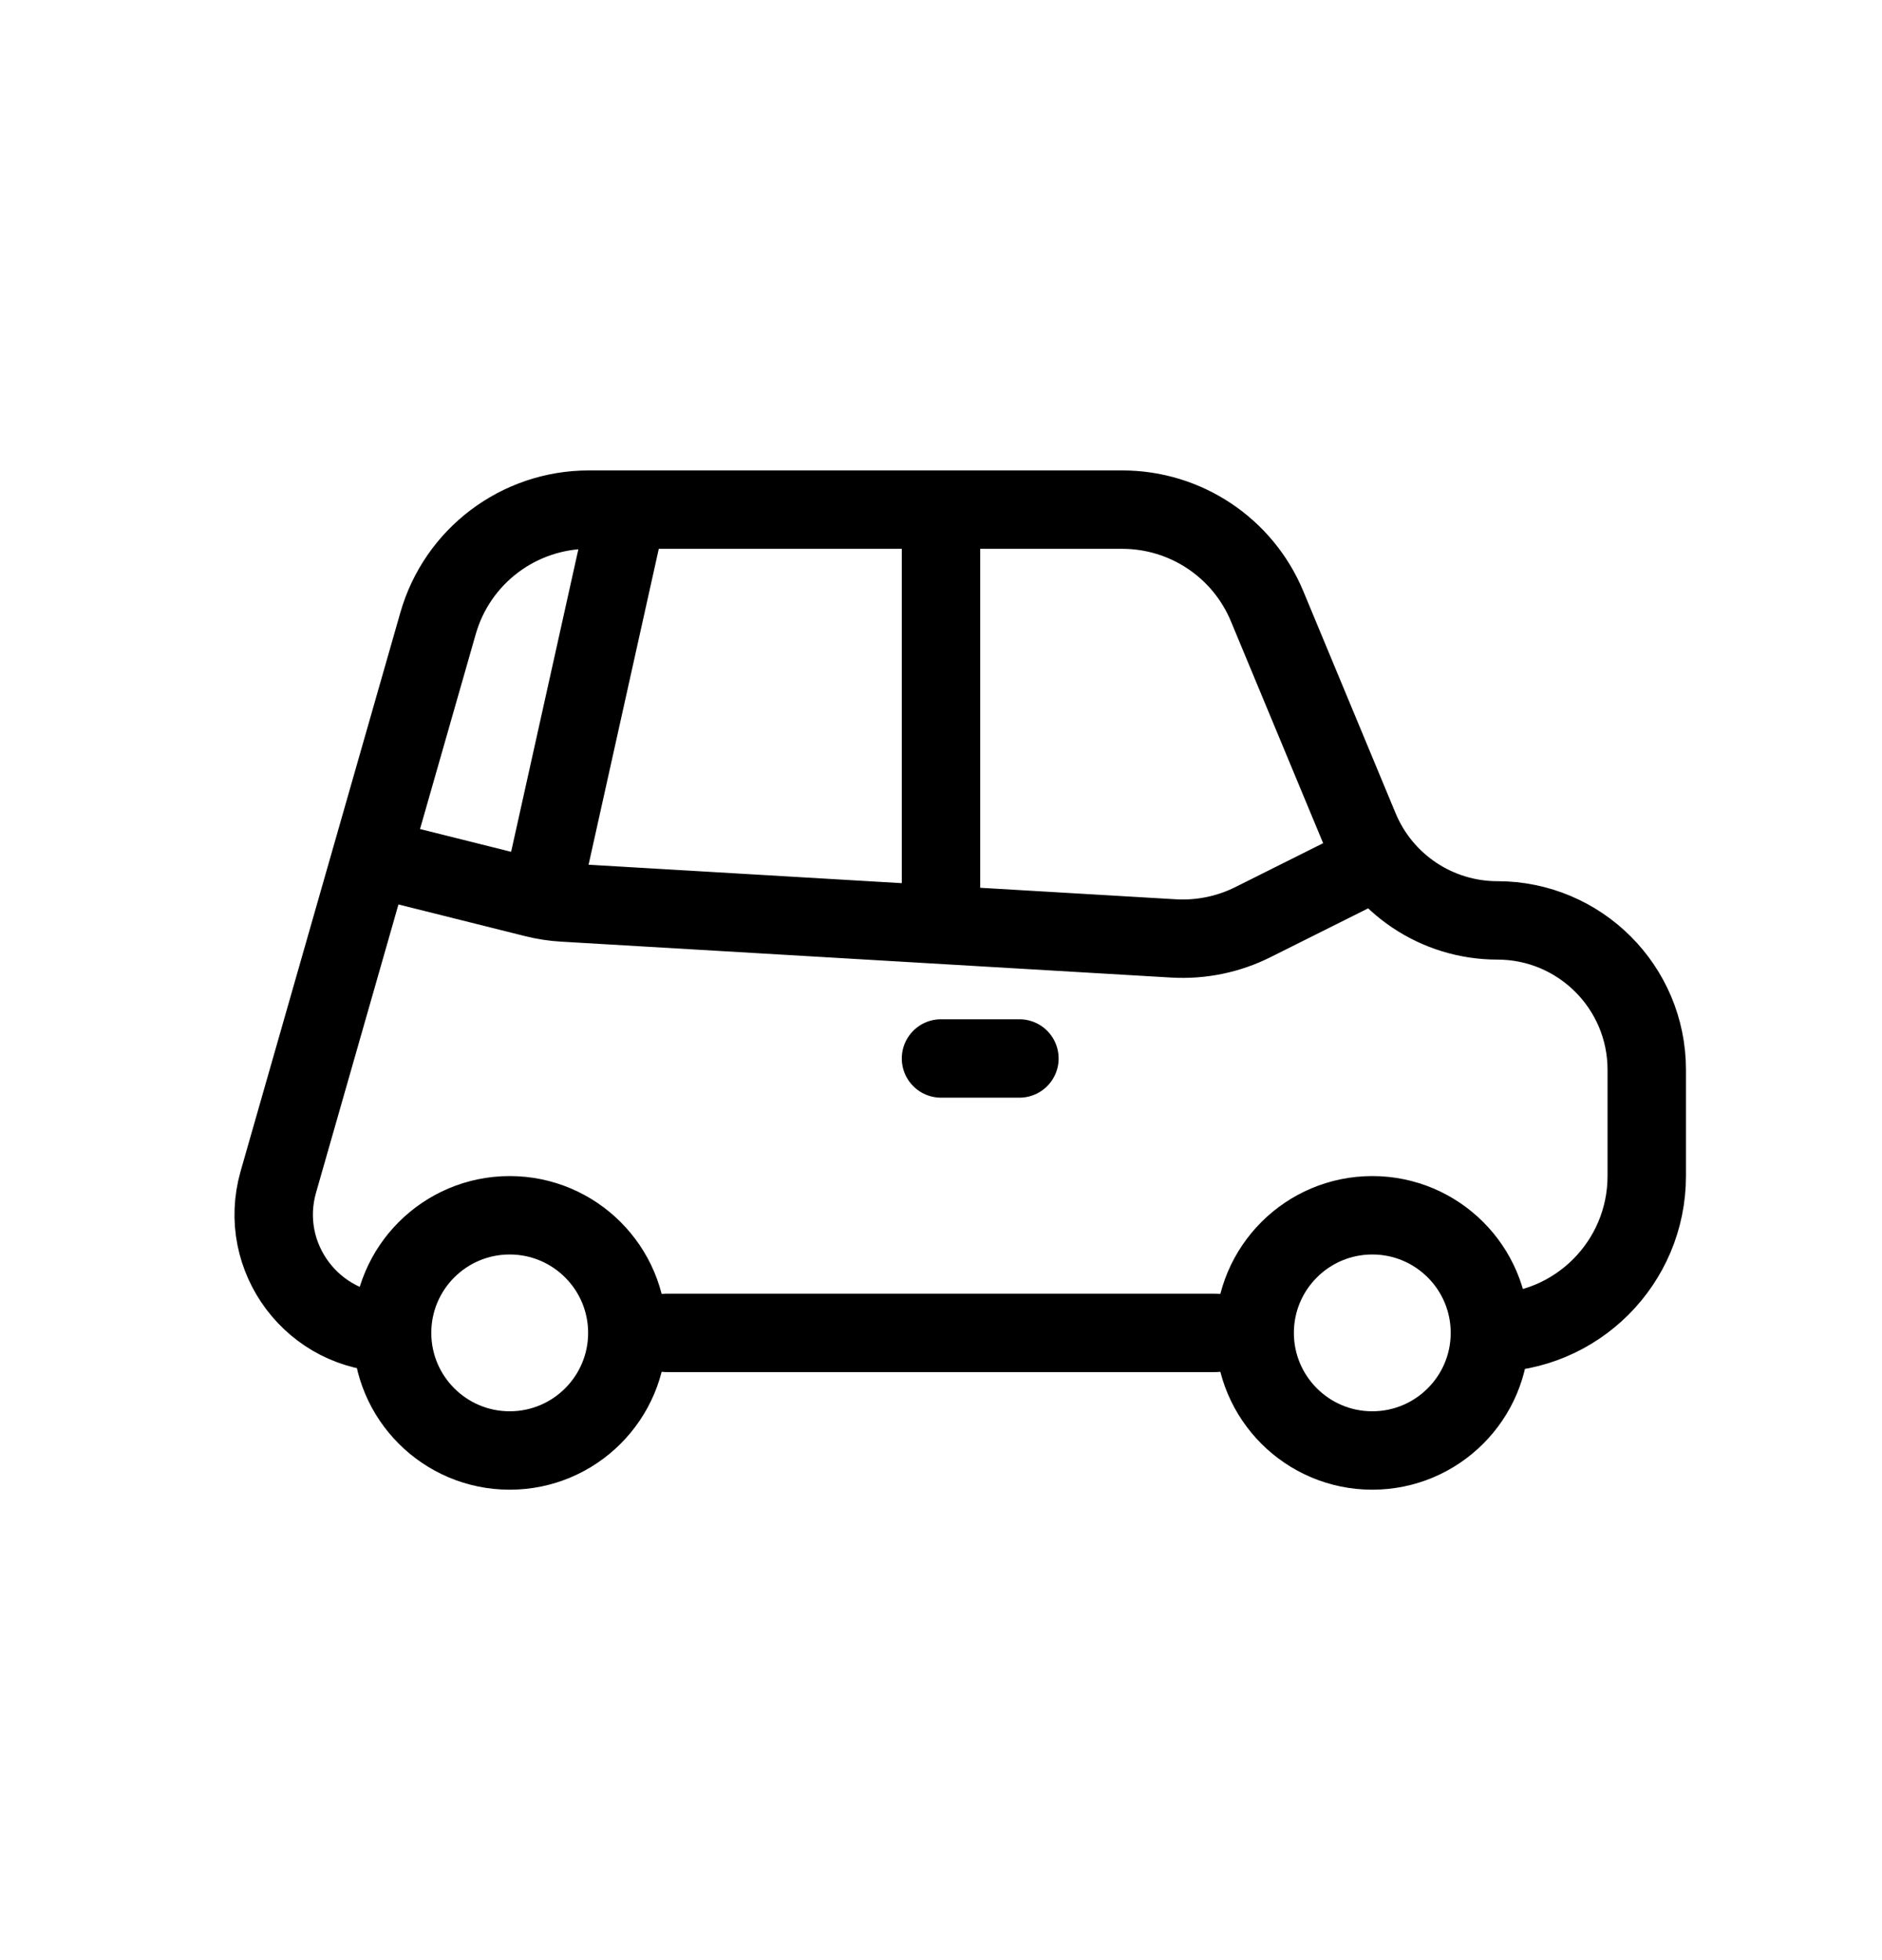 <svg width="24" height="25" viewBox="0 0 24 25" fill="none" xmlns="http://www.w3.org/2000/svg">
<path d="M15.5 17L8.5 17M5 17C3.998 17 3.274 16.04 3.549 15.076L5.586 7.951C5.831 7.092 6.616 6.5 7.509 6.5H14.312C15.12 6.5 15.849 6.986 16.159 7.733L17.336 10.565C17.631 11.275 18.325 11.739 19.095 11.739C20.147 11.739 21 12.592 21 13.644V14.999C21 16.104 20.105 17 19 17M5 17C5 17.828 5.672 18.5 6.5 18.5C7.328 18.5 8 17.828 8 17C8 16.172 7.328 15.5 6.5 15.5C5.672 15.5 5 16.171 5 17ZM19 17C19 17.828 18.328 18.5 17.5 18.5C16.672 18.5 16 17.828 16 17C16 16.172 16.672 15.5 17.5 15.5C18.328 15.5 19 16.171 19 17ZM12 7V11.5M8 6.5L7 11M17.5 11L15.978 11.761C15.665 11.918 15.316 11.989 14.966 11.969L7.186 11.511C7.062 11.504 6.939 11.485 6.819 11.455L5 11M13 13.5H12" stroke="currentColor" stroke-linecap="round" stroke-linejoin="round"/>
</svg>
